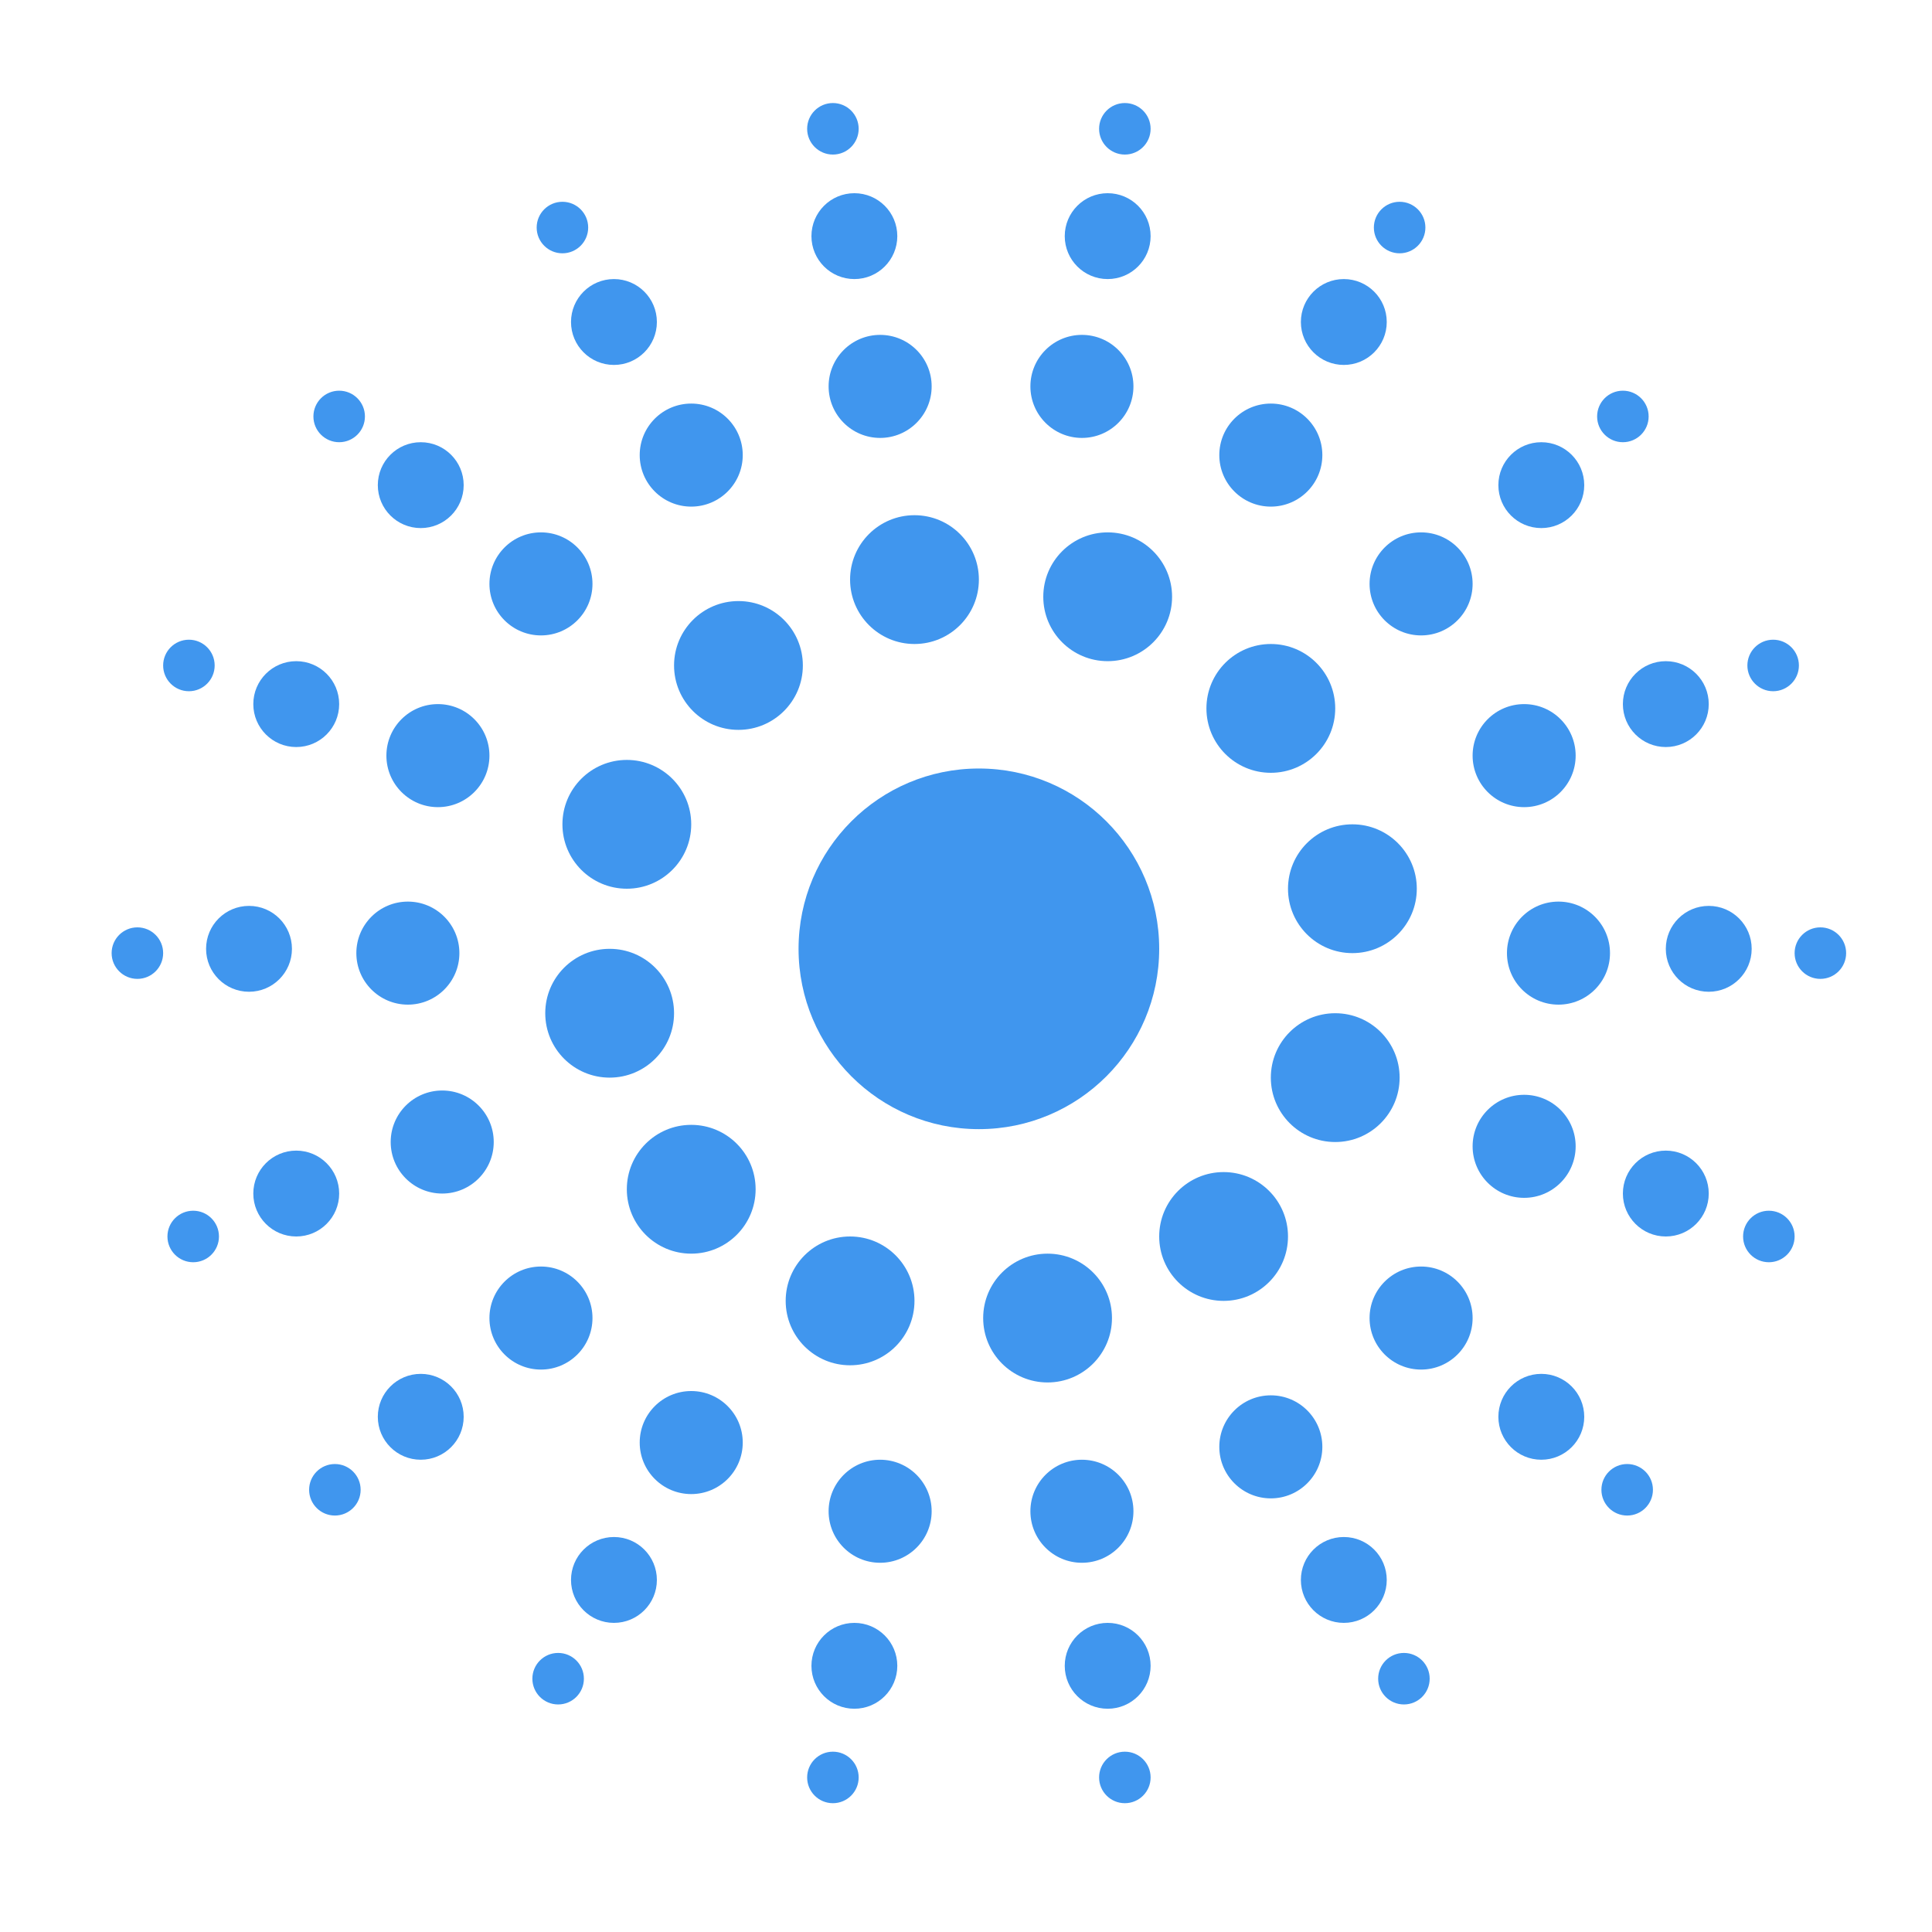 <?xml version="1.0" standalone="no"?>
<!DOCTYPE svg PUBLIC "-//W3C//DTD SVG 1.1//EN" "http://www.w3.org/Graphics/SVG/1.1/DTD/svg11.dtd">
<svg xmlns="http://www.w3.org/2000/svg" xmlns:xlink="http://www.w3.org/1999/xlink" width="40" height="40" viewBox="0 0 450 450" preserveAspectRatio="xMidYMid meet" version="1.1">
    <defs>
        <circle id="circle" cx="0" cy="0" r="20" fill="#4096ee" />
    </defs>

    <use xlink:href="#circle" transform="translate(228 221) scale(2.1)" />

    <use xlink:href="#circle" transform="translate(213 135) scale(0.75)" />
    <use xlink:href="#circle" transform="translate(258 139) scale(0.75)" />
    <use xlink:href="#circle" transform="translate(296 165) scale(0.75)" />
    <use xlink:href="#circle" transform="translate(315 207) scale(0.75)" />
    <use xlink:href="#circle" transform="translate(311 251) scale(0.75)" />
    <use xlink:href="#circle" transform="translate(285 288) scale(0.75)" />
    <use xlink:href="#circle" transform="translate(244 307) scale(0.75)" />
    <use xlink:href="#circle" transform="translate(198 303) scale(0.75)" />
    <use xlink:href="#circle" transform="translate(161 277) scale(0.75)" />
    <use xlink:href="#circle" transform="translate(142 236) scale(0.75)" />
    <use xlink:href="#circle" transform="translate(146 192) scale(0.75)" />
    <use xlink:href="#circle" transform="translate(172 155) scale(0.75)" />

    <use xlink:href="#circle" transform="translate(205 90) scale(0.6)" />
    <use xlink:href="#circle" transform="translate(252 90) scale(0.6)" />
    <use xlink:href="#circle" transform="translate(296 106) scale(0.6)" />
    <use xlink:href="#circle" transform="translate(331 136) scale(0.6)" />
    <use xlink:href="#circle" transform="translate(355 176) scale(0.6)" />
    <use xlink:href="#circle" transform="translate(363 222) scale(0.6)" />
    <use xlink:href="#circle" transform="translate(355 267) scale(0.6)" />
    <use xlink:href="#circle" transform="translate(331 307) scale(0.6)" />
    <use xlink:href="#circle" transform="translate(296 337) scale(0.6)" />
    <use xlink:href="#circle" transform="translate(252 352) scale(0.6)" />
    <use xlink:href="#circle" transform="translate(205 352) scale(0.6)" />
    <use xlink:href="#circle" transform="translate(161 336) scale(0.6)" />
    <use xlink:href="#circle" transform="translate(126 307) scale(0.6)" />
    <use xlink:href="#circle" transform="translate(103 266) scale(0.6)" />
    <use xlink:href="#circle" transform="translate(95 222) scale(0.6)" />
    <use xlink:href="#circle" transform="translate(102 176) scale(0.6)" />
    <use xlink:href="#circle" transform="translate(126 136) scale(0.6)" />
    <use xlink:href="#circle" transform="translate(161 106) scale(0.6)" />

    <use xlink:href="#circle" transform="translate(258 55) scale(0.5)" />
    <use xlink:href="#circle" transform="translate(313 75) scale(0.5)" />
    <use xlink:href="#circle" transform="translate(359 113) scale(0.5)" />
    <use xlink:href="#circle" transform="translate(388 164) scale(0.5)" />
    <use xlink:href="#circle" transform="translate(398 221) scale(0.5)" />
    <use xlink:href="#circle" transform="translate(388 278) scale(0.5)" />
    <use xlink:href="#circle" transform="translate(359 330) scale(0.5)" />
    <use xlink:href="#circle" transform="translate(313 368) scale(0.5)" />
    <use xlink:href="#circle" transform="translate(258 388) scale(0.5)" />
    <use xlink:href="#circle" transform="translate(199 388) scale(0.5)" />
    <use xlink:href="#circle" transform="translate(143 368) scale(0.5)" />
    <use xlink:href="#circle" transform="translate(98 330) scale(0.5)" />
    <use xlink:href="#circle" transform="translate(69 278) scale(0.5)" />
    <use xlink:href="#circle" transform="translate(58 221) scale(0.5)" />
    <use xlink:href="#circle" transform="translate(69 164) scale(0.5)" />
    <use xlink:href="#circle" transform="translate(98 113) scale(0.5)" />
    <use xlink:href="#circle" transform="translate(143 75) scale(0.5)" />
    <use xlink:href="#circle" transform="translate(199 55) scale(0.5)" />

    <use xlink:href="#circle" transform="translate(262 30) scale(0.3)" />
    <use xlink:href="#circle" transform="translate(326 53) scale(0.3)" />
    <use xlink:href="#circle" transform="translate(378 97) scale(0.3)" />
    <use xlink:href="#circle" transform="translate(413 155) scale(0.3)" />
    <use xlink:href="#circle" transform="translate(424 222) scale(0.3)" />
    <use xlink:href="#circle" transform="translate(412 288) scale(0.3)" />
    <use xlink:href="#circle" transform="translate(379 347) scale(0.3)" />
    <use xlink:href="#circle" transform="translate(327 391) scale(0.3)" />
    <use xlink:href="#circle" transform="translate(262 414) scale(0.3)" />
    <use xlink:href="#circle" transform="translate(194 414) scale(0.3)" />
    <use xlink:href="#circle" transform="translate(130 391) scale(0.3)" />
    <use xlink:href="#circle" transform="translate(78 347) scale(0.3)" />
    <use xlink:href="#circle" transform="translate(45 288) scale(0.3)" />
    <use xlink:href="#circle" transform="translate(32 222) scale(0.3)" />
    <use xlink:href="#circle" transform="translate(44 155) scale(0.3)" />
    <use xlink:href="#circle" transform="translate(79 97) scale(0.3)" />
    <use xlink:href="#circle" transform="translate(131 53) scale(0.3)" />
    <use xlink:href="#circle" transform="translate(194 30) scale(0.3)" />
</svg>